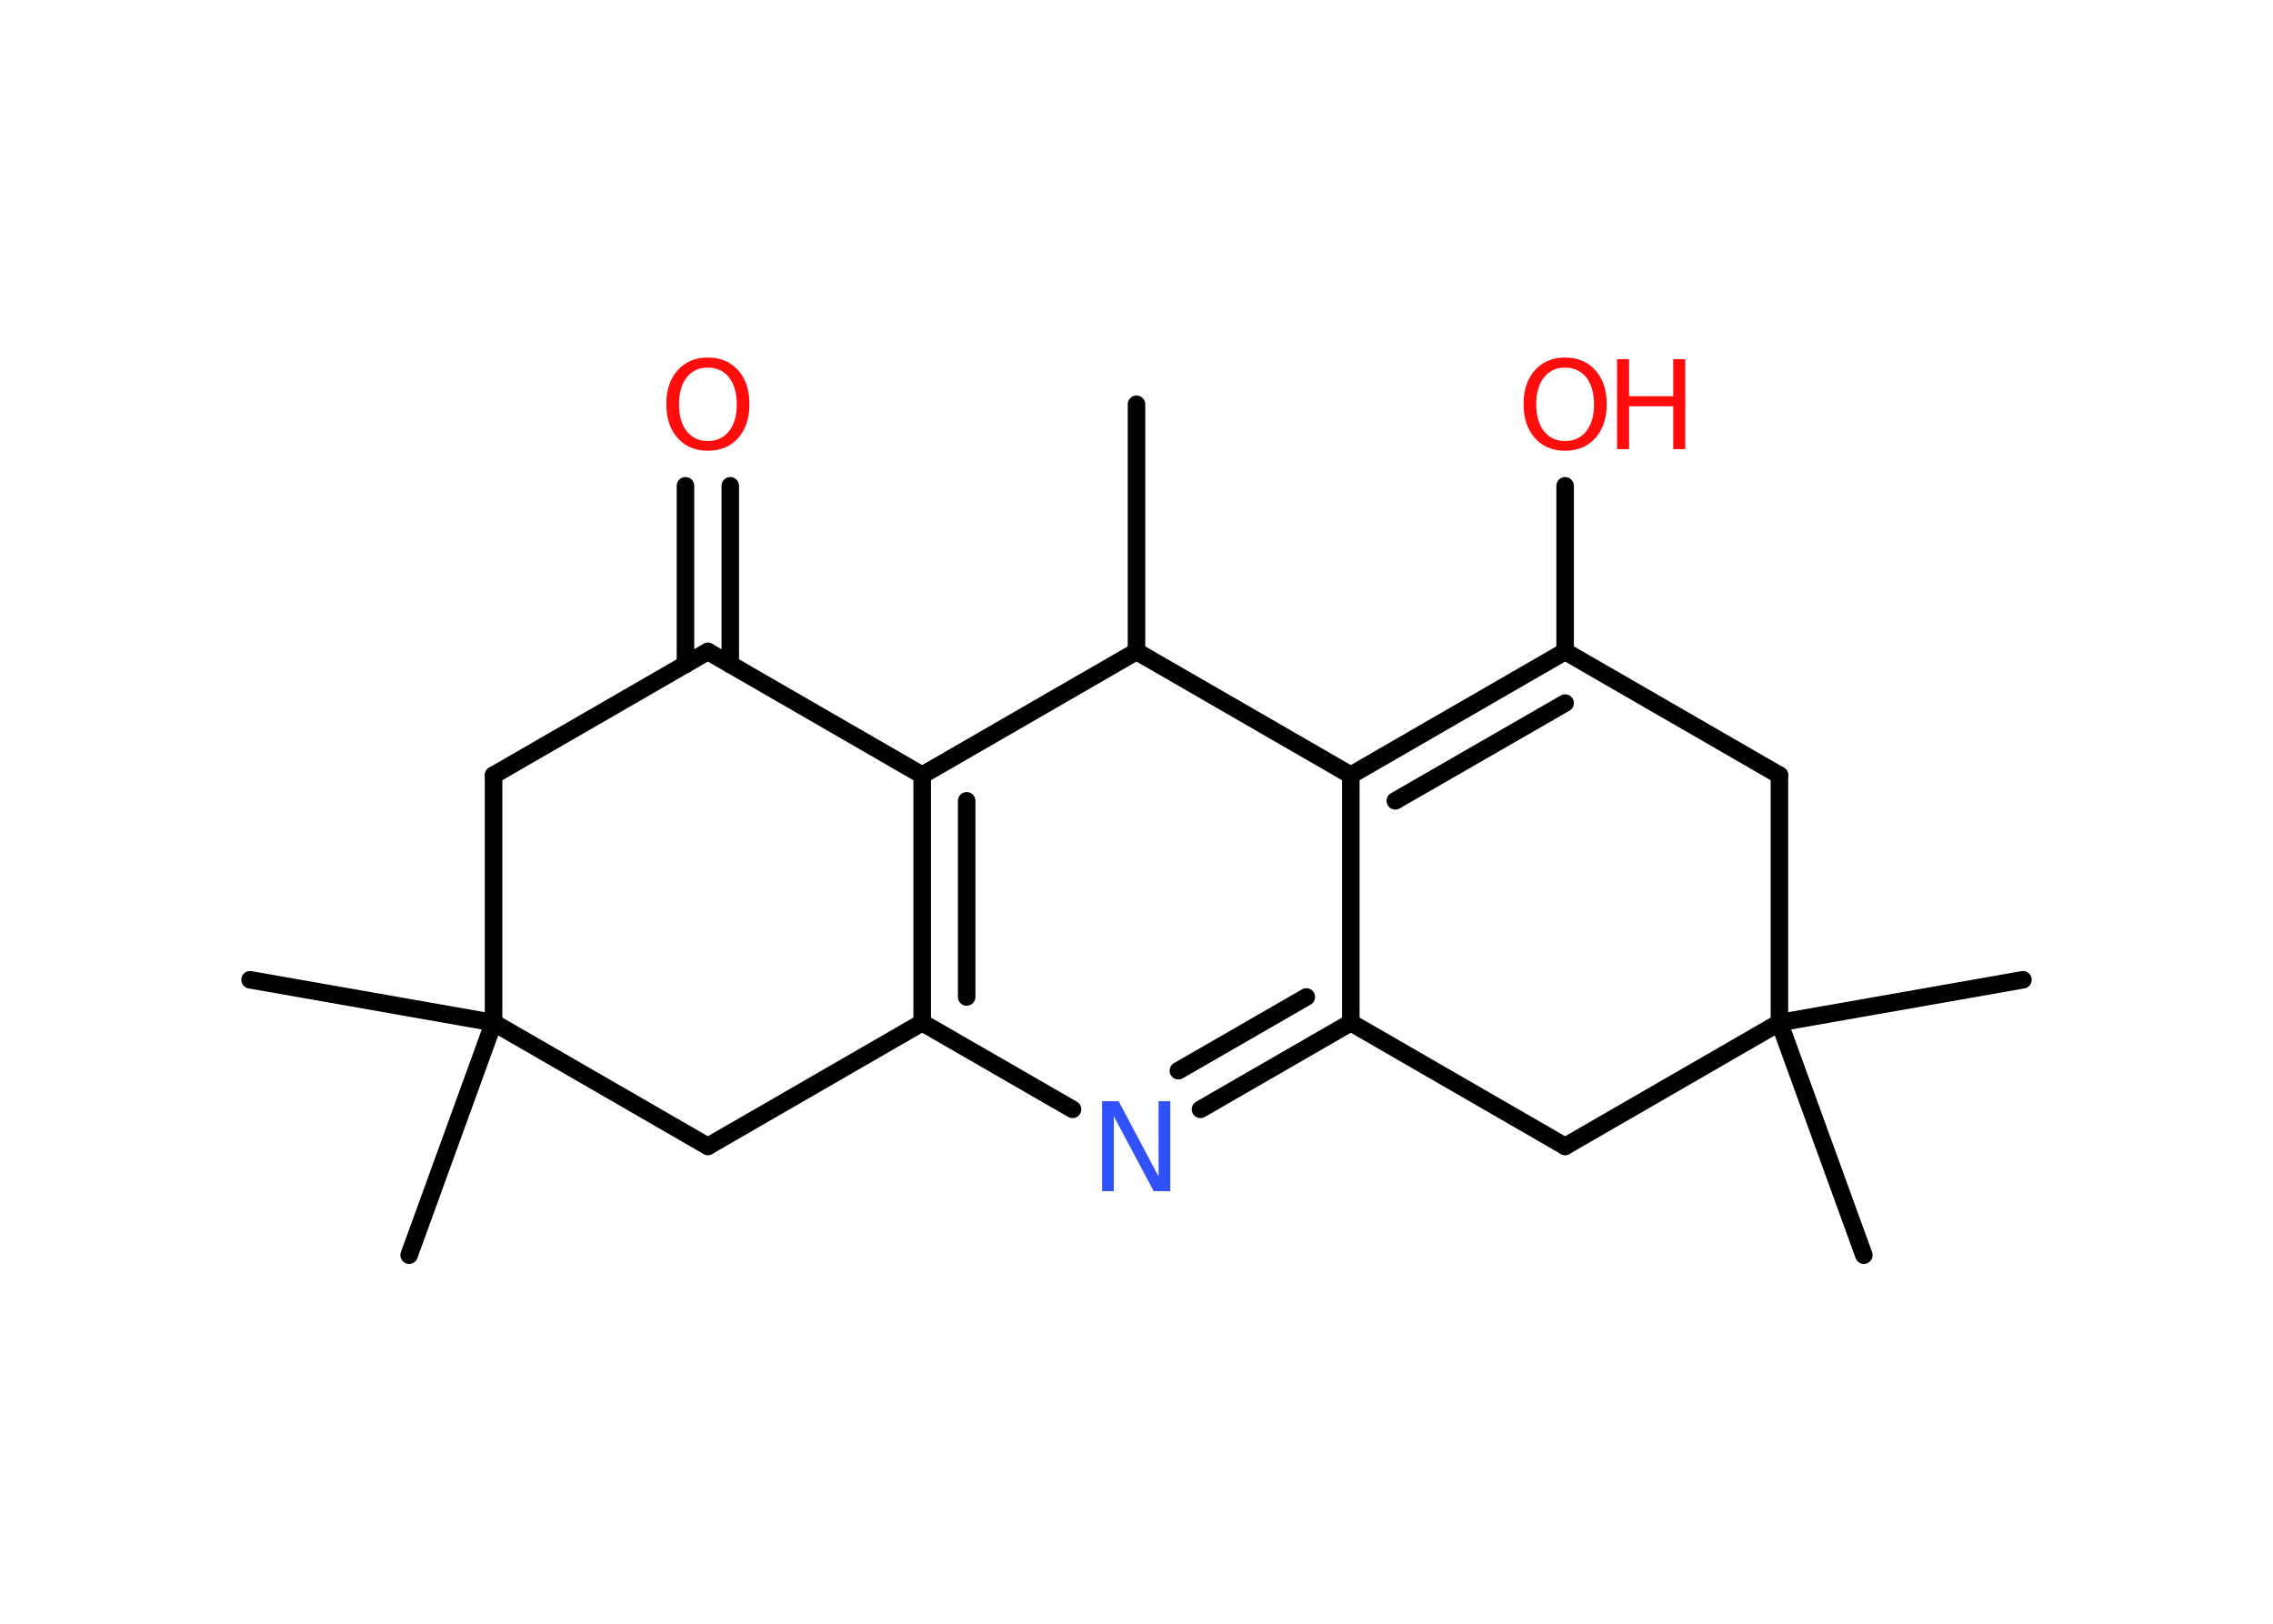 <?xml version='1.0' encoding='UTF-8'?>
<!DOCTYPE svg PUBLIC "-//W3C//DTD SVG 1.1//EN" "http://www.w3.org/Graphics/SVG/1.1/DTD/svg11.dtd">
<svg version='1.2' xmlns='http://www.w3.org/2000/svg' xmlns:xlink='http://www.w3.org/1999/xlink' width='70.0mm' height='50.0mm' viewBox='0 0 70.0 50.0'>
  <desc>Generated by the Chemistry Development Kit (http://github.com/cdk)</desc>
  <g stroke-linecap='round' stroke-linejoin='round' stroke='#000000' stroke-width='.54' fill='#FF0D0D'>
    <rect x='.0' y='.0' width='70.0' height='50.0' fill='#FFFFFF' stroke='none'/>
    <g id='mol1' class='mol'>
      <line id='mol1bnd1' class='bond' x1='35.0' y1='12.45' x2='35.0' y2='20.06'/>
      <line id='mol1bnd2' class='bond' x1='35.0' y1='20.06' x2='41.6' y2='23.87'/>
      <g id='mol1bnd3' class='bond'>
        <line x1='48.2' y1='20.06' x2='41.6' y2='23.87'/>
        <line x1='48.2' y1='21.65' x2='42.97' y2='24.66'/>
      </g>
      <line id='mol1bnd4' class='bond' x1='48.2' y1='20.06' x2='48.2' y2='14.96'/>
      <line id='mol1bnd5' class='bond' x1='48.2' y1='20.06' x2='54.8' y2='23.87'/>
      <line id='mol1bnd6' class='bond' x1='54.8' y1='23.87' x2='54.8' y2='31.49'/>
      <line id='mol1bnd7' class='bond' x1='54.8' y1='31.49' x2='57.4' y2='38.65'/>
      <line id='mol1bnd8' class='bond' x1='54.8' y1='31.49' x2='62.3' y2='30.17'/>
      <line id='mol1bnd9' class='bond' x1='54.8' y1='31.49' x2='48.2' y2='35.3'/>
      <line id='mol1bnd10' class='bond' x1='48.2' y1='35.3' x2='41.6' y2='31.49'/>
      <line id='mol1bnd11' class='bond' x1='41.6' y1='23.87' x2='41.6' y2='31.49'/>
      <g id='mol1bnd12' class='bond'>
        <line x1='36.97' y1='34.16' x2='41.6' y2='31.49'/>
        <line x1='36.29' y1='32.97' x2='40.23' y2='30.7'/>
      </g>
      <line id='mol1bnd13' class='bond' x1='33.03' y1='34.16' x2='28.4' y2='31.49'/>
      <g id='mol1bnd14' class='bond'>
        <line x1='28.4' y1='23.87' x2='28.4' y2='31.49'/>
        <line x1='29.77' y1='24.66' x2='29.77' y2='30.7'/>
      </g>
      <line id='mol1bnd15' class='bond' x1='35.0' y1='20.06' x2='28.4' y2='23.87'/>
      <line id='mol1bnd16' class='bond' x1='28.4' y1='23.87' x2='21.8' y2='20.06'/>
      <g id='mol1bnd17' class='bond'>
        <line x1='21.11' y1='20.46' x2='21.11' y2='14.96'/>
        <line x1='22.49' y1='20.46' x2='22.49' y2='14.96'/>
      </g>
      <line id='mol1bnd18' class='bond' x1='21.8' y1='20.06' x2='15.2' y2='23.87'/>
      <line id='mol1bnd19' class='bond' x1='15.2' y1='23.87' x2='15.2' y2='31.49'/>
      <line id='mol1bnd20' class='bond' x1='15.2' y1='31.49' x2='7.7' y2='30.17'/>
      <line id='mol1bnd21' class='bond' x1='15.2' y1='31.49' x2='12.6' y2='38.65'/>
      <line id='mol1bnd22' class='bond' x1='15.2' y1='31.49' x2='21.8' y2='35.3'/>
      <line id='mol1bnd23' class='bond' x1='28.4' y1='31.49' x2='21.8' y2='35.3'/>
      <g id='mol1atm5' class='atom'>
        <path d='M48.2 11.32q-.41 .0 -.65 .3q-.24 .3 -.24 .83q.0 .52 .24 .83q.24 .3 .65 .3q.41 .0 .65 -.3q.24 -.3 .24 -.83q.0 -.52 -.24 -.83q-.24 -.3 -.65 -.3zM48.2 11.01q.58 .0 .93 .39q.35 .39 .35 1.04q.0 .66 -.35 1.05q-.35 .39 -.93 .39q-.58 .0 -.93 -.39q-.35 -.39 -.35 -1.05q.0 -.65 .35 -1.04q.35 -.39 .93 -.39z' stroke='none'/>
        <path d='M49.8 11.06h.37v1.14h1.36v-1.14h.37v2.77h-.37v-1.32h-1.36v1.32h-.37v-2.77z' stroke='none'/>
      </g>
      <path id='mol1atm12' class='atom' d='M33.95 33.91h.5l1.23 2.32v-2.32h.36v2.77h-.51l-1.23 -2.31v2.31h-.36v-2.77z' stroke='none' fill='#3050F8'/>
      <path id='mol1atm16' class='atom' d='M21.8 11.32q-.41 .0 -.65 .3q-.24 .3 -.24 .83q.0 .52 .24 .83q.24 .3 .65 .3q.41 .0 .65 -.3q.24 -.3 .24 -.83q.0 -.52 -.24 -.83q-.24 -.3 -.65 -.3zM21.8 11.01q.58 .0 .93 .39q.35 .39 .35 1.04q.0 .66 -.35 1.05q-.35 .39 -.93 .39q-.58 .0 -.93 -.39q-.35 -.39 -.35 -1.05q.0 -.65 .35 -1.04q.35 -.39 .93 -.39z' stroke='none'/>
    </g>
  </g>
</svg>
